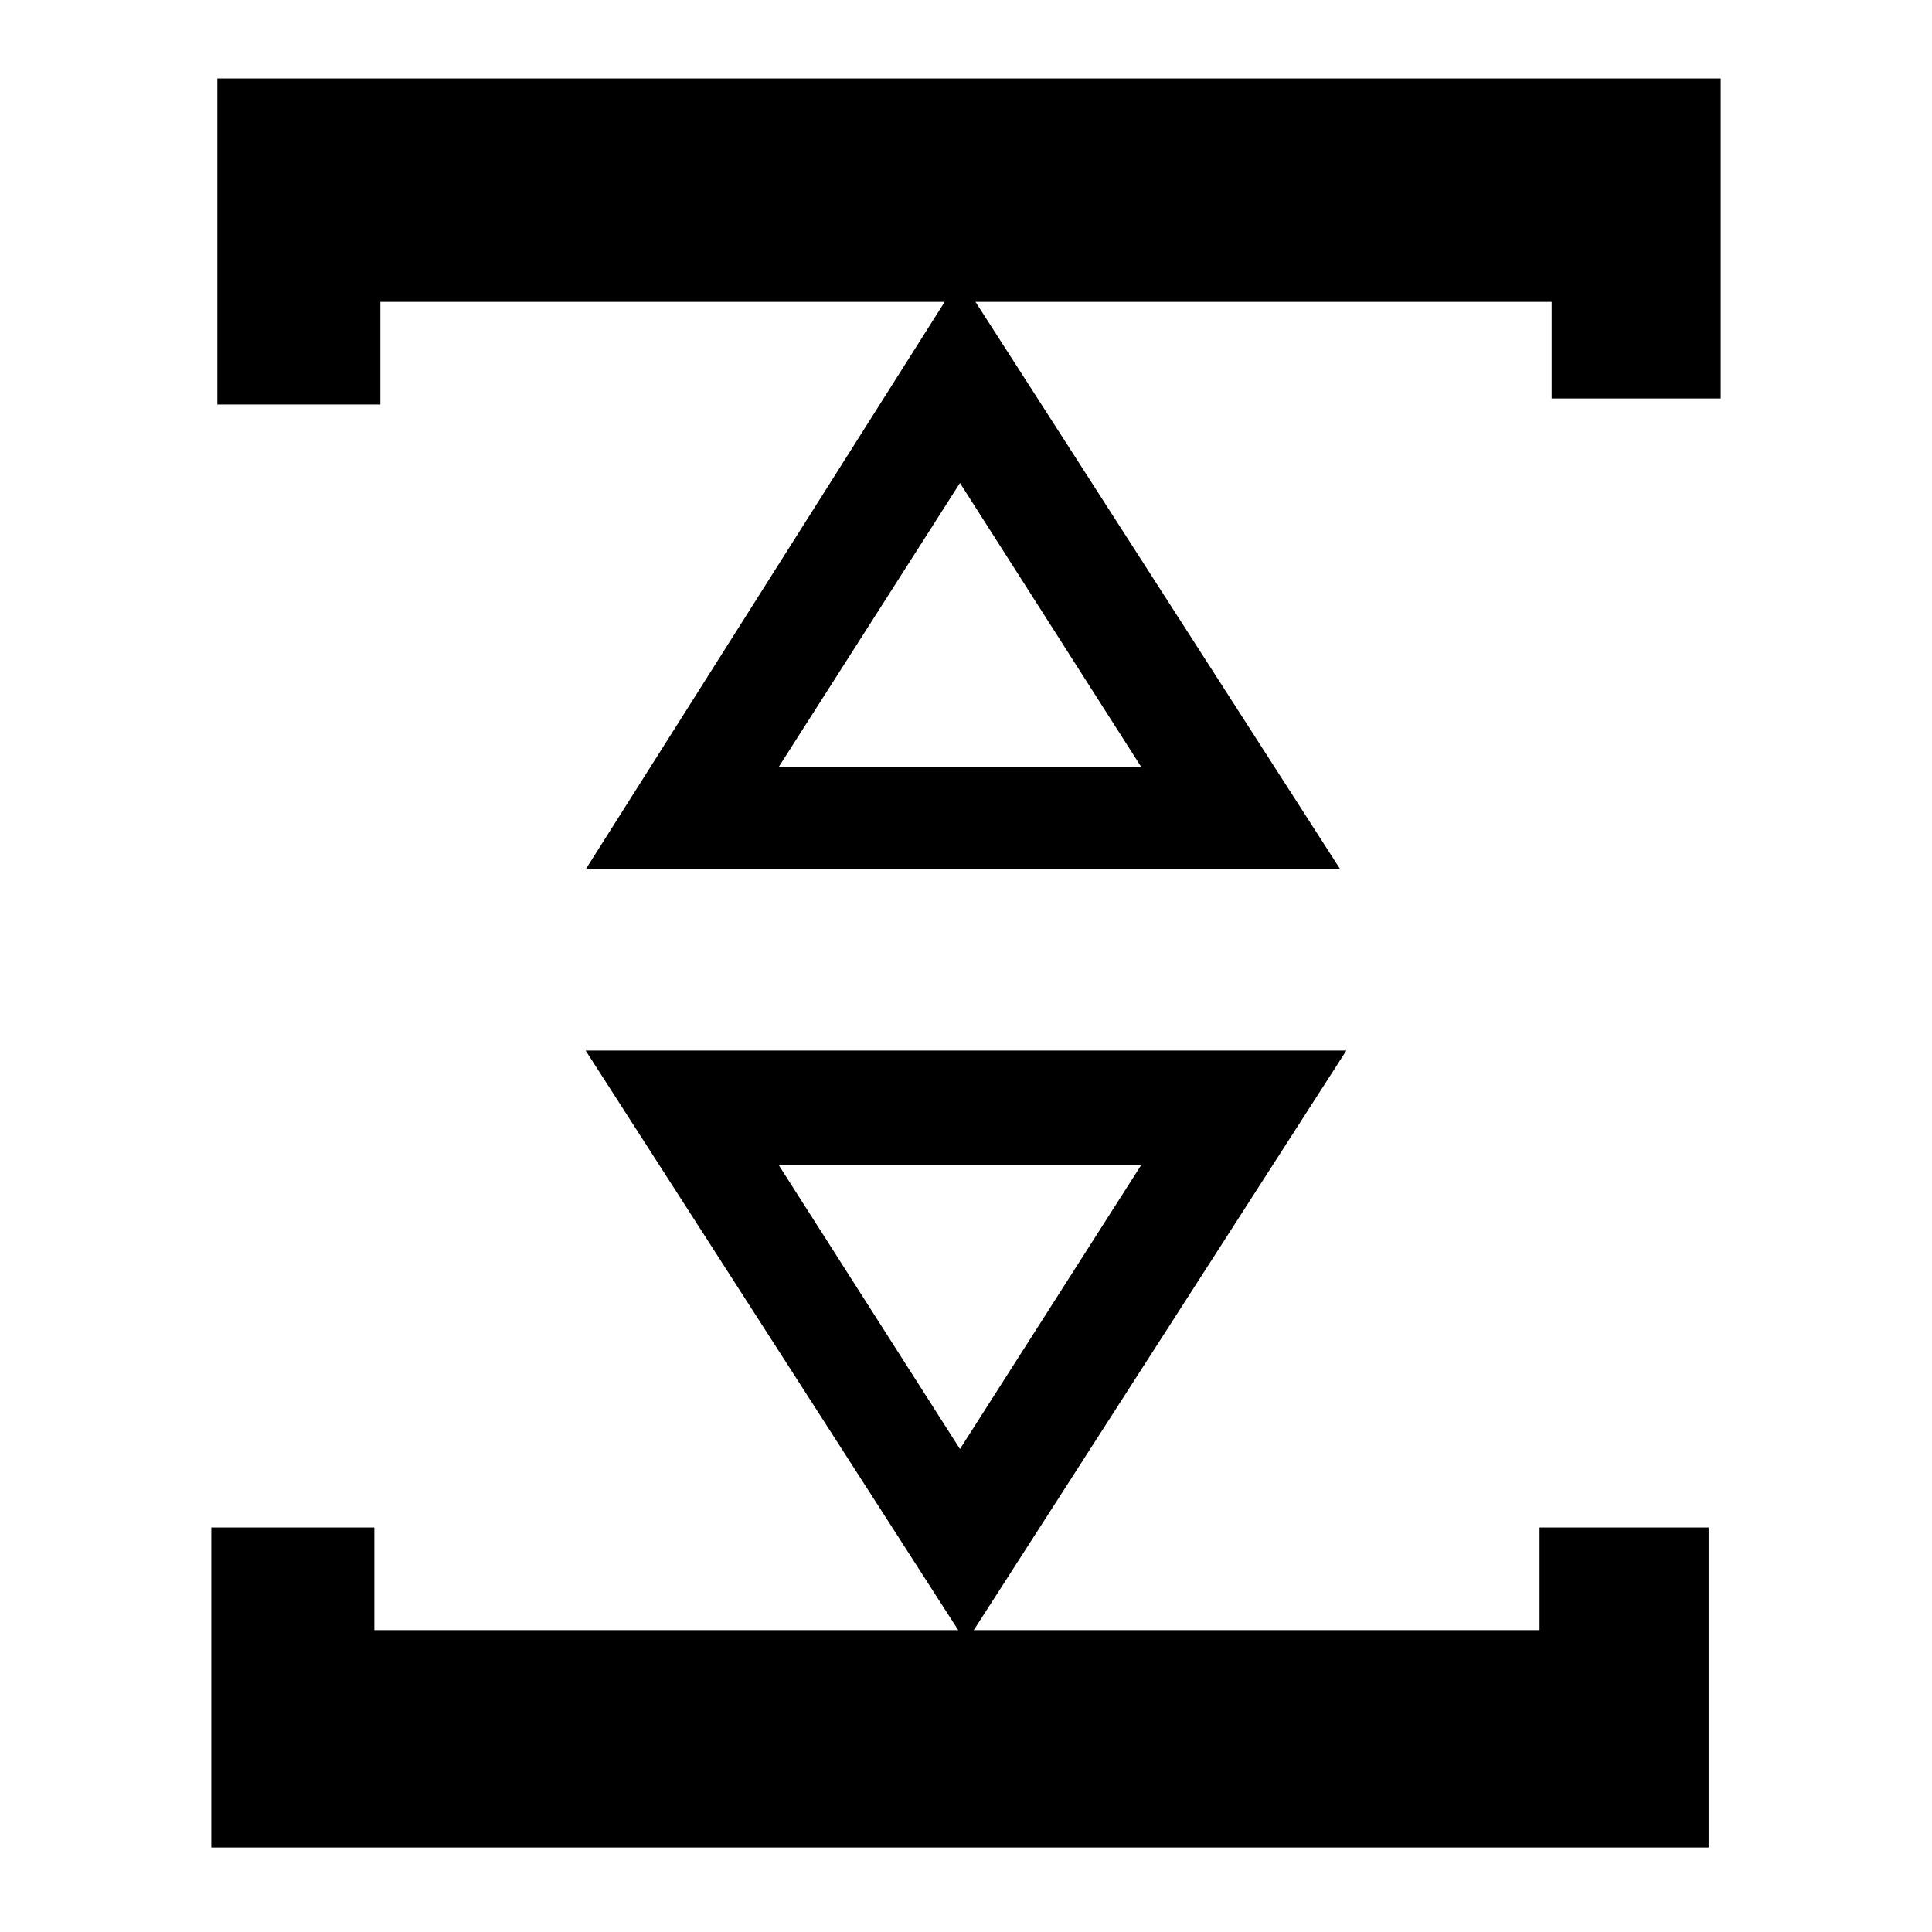 <svg viewBox="0 0 32 32">
	<path d="M25.7,6.7V5H6.3v1.7H3.6V1.3h24.9v5.3H25.7z"/>
	<path d="M28.3,25.3v5.3H3.5v-5.3h2.7V27h19.3v-1.7H28.3z"/>
	<path d="M18.9,19.3l-3,4.7l-3-4.7H18.9 M22.3,17.4H9.7l6.3,9.8L22.3,17.4z"/>
	<path d="M12.9,12.7l3-4.7l3,4.7H12.9 M9.7,14.4h12.5l-6.3-9.8L9.7,14.4z"/>
</svg>
